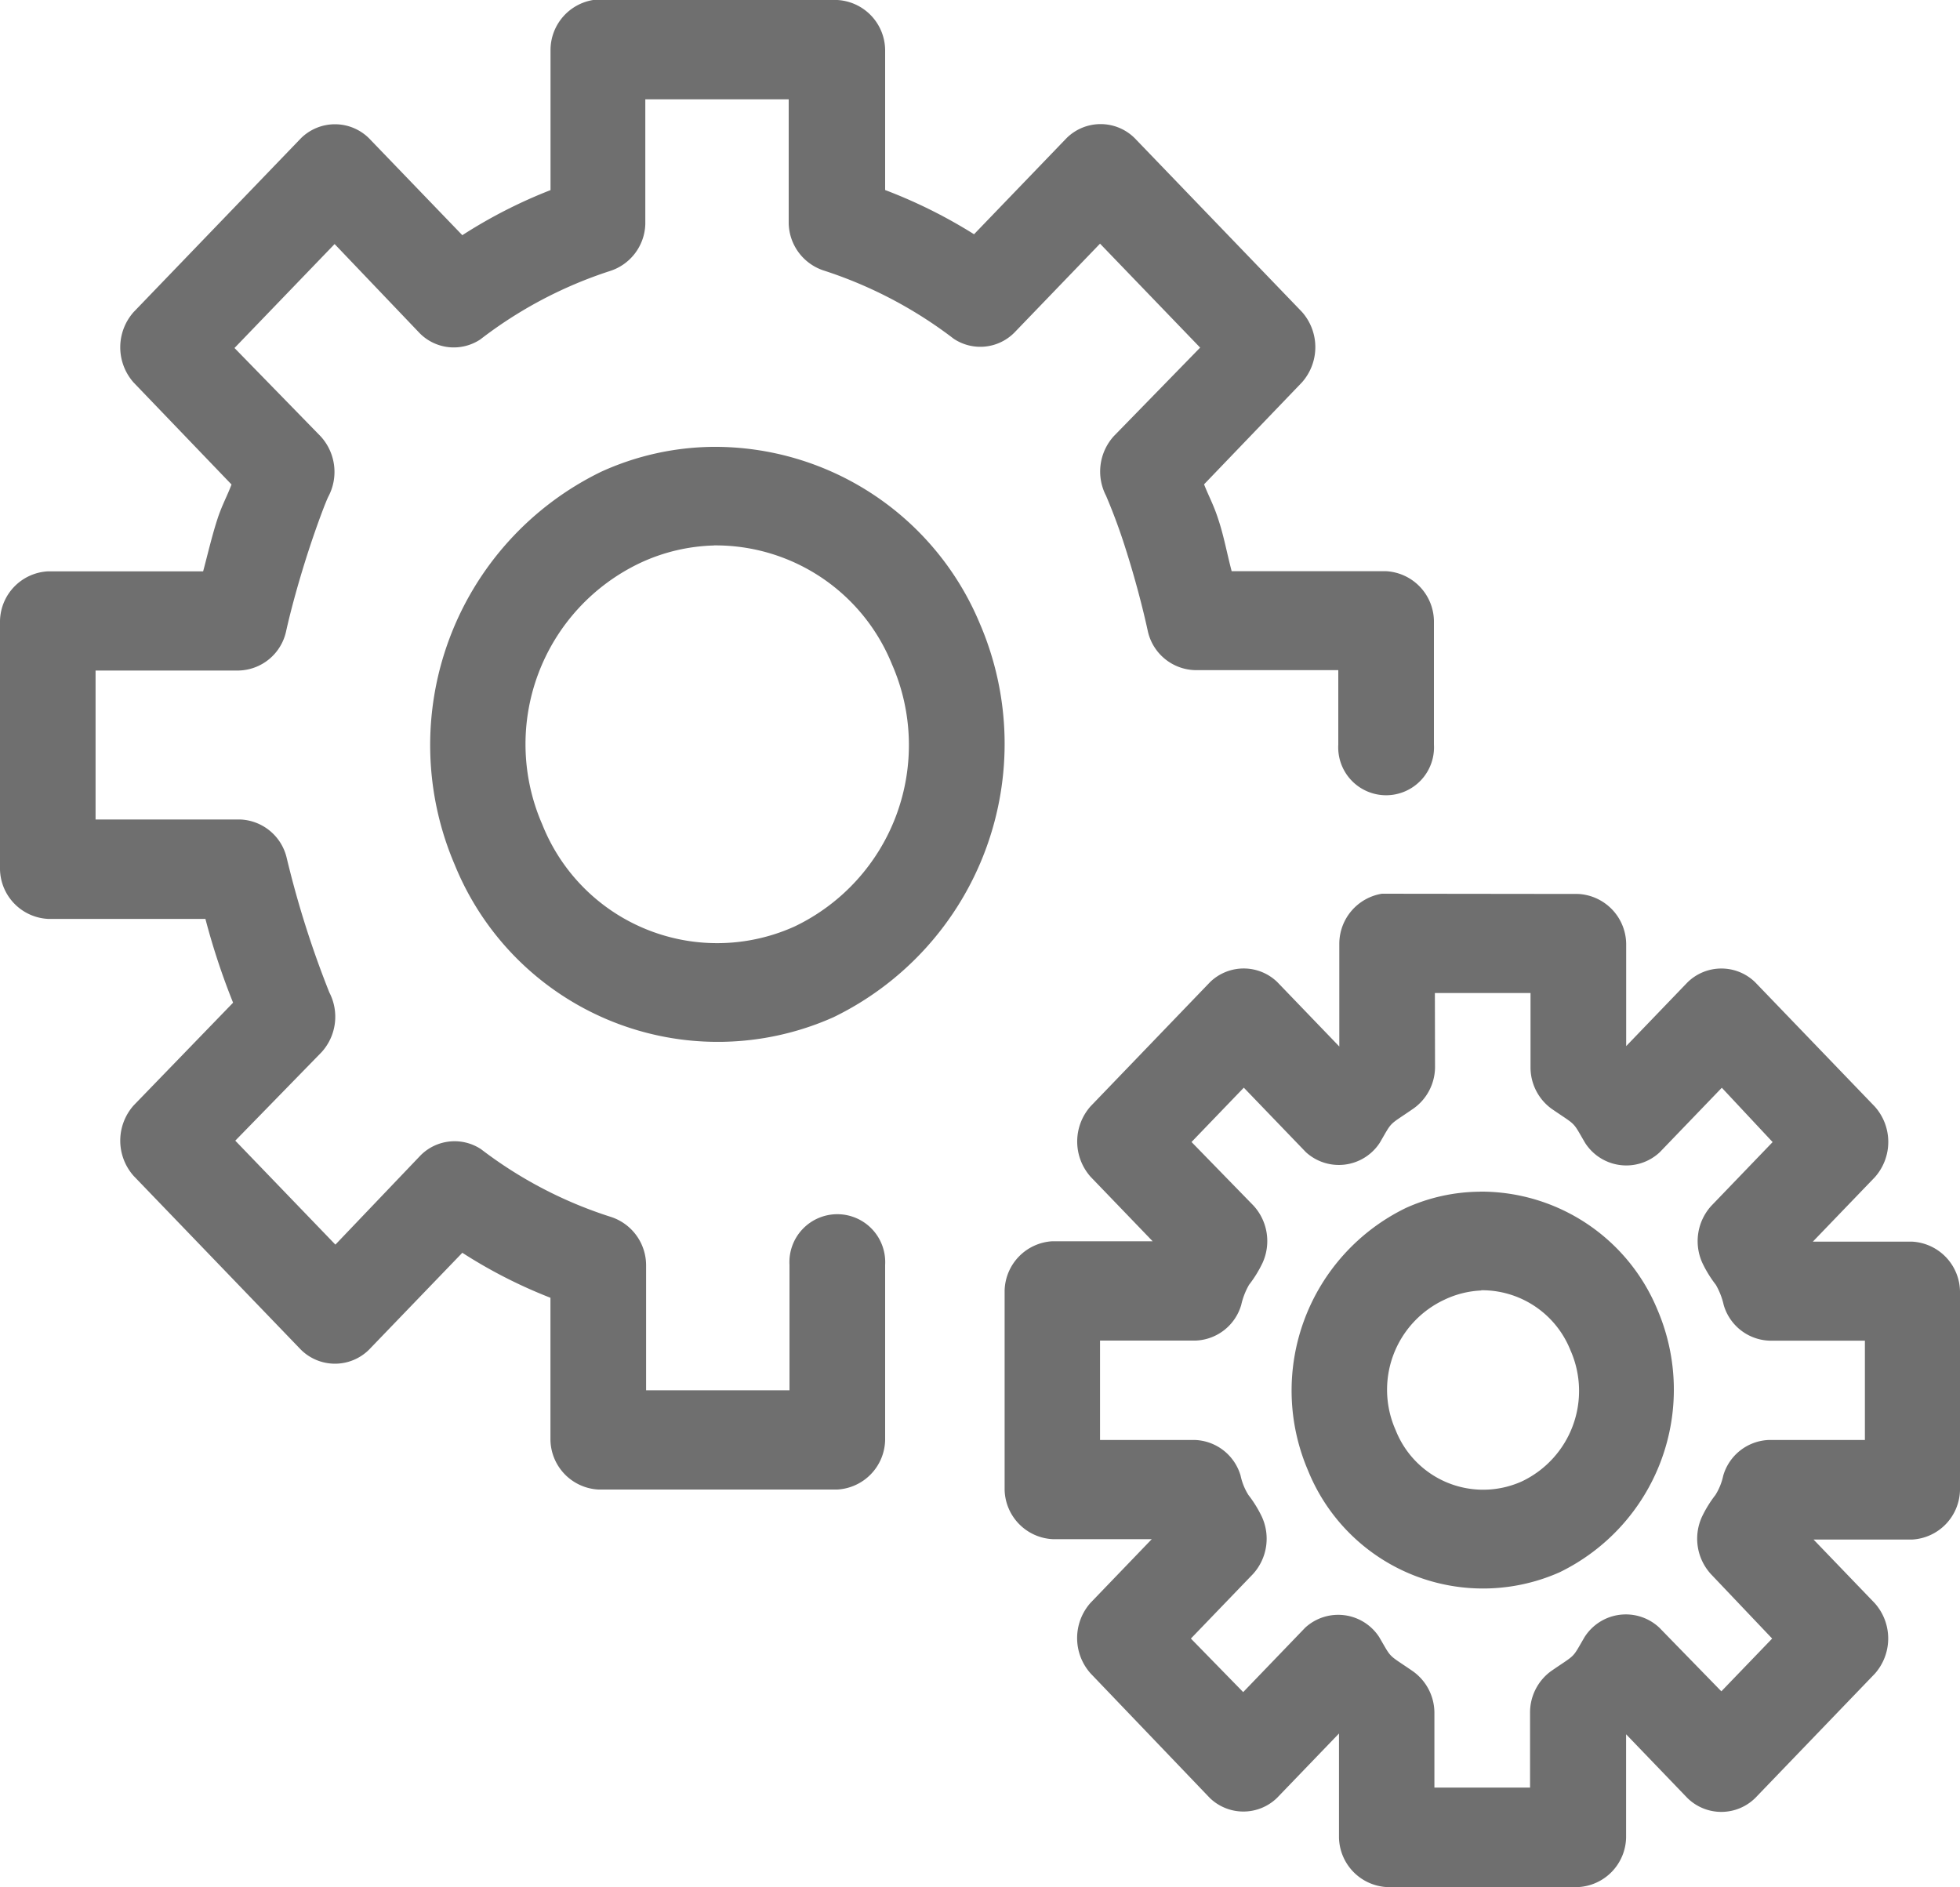 <svg xmlns="http://www.w3.org/2000/svg" width="25" height="24.072" viewBox="0 0 25 24.072">
  <g id="settings" transform="translate(-8.969 -964.362)">
    <path id="Path_1" data-name="Path 1" d="M16.534,12a.648.648,0,0,0-.543.633v1.792A6.294,6.294,0,0,0,14.866,15l-1.191-1.237a.617.617,0,0,0-.867,0l-2.134,2.217a.677.677,0,0,0,0,.9l1.248,1.3c-.056.15-.122.263-.181.445-.069.213-.121.439-.181.663H9.579a.646.646,0,0,0-.61.633v3.167a.646.646,0,0,0,.61.633h2.01a8.956,8.956,0,0,0,.353,1.069L10.674,26.1a.677.677,0,0,0,0,.9l2.134,2.217a.617.617,0,0,0,.867,0l1.191-1.237a6.315,6.315,0,0,0,1.124.574v1.811A.646.646,0,0,0,16.6,31h3.049a.646.646,0,0,0,.61-.633V28.134a.611.611,0,1,0-1.22,0v1.6H17.21v-1.6a.649.649,0,0,0-.457-.614,5.436,5.436,0,0,1-1.648-.861.612.612,0,0,0-.772.079l-1.086,1.138L11.97,26.55l1.1-1.128a.672.672,0,0,0,.1-.762,12.451,12.451,0,0,1-.543-1.712.635.635,0,0,0-.6-.495H10.188v-1.9h1.829a.635.635,0,0,0,.6-.495c.066-.3.177-.694.286-1.029s.228-.648.257-.7a.672.672,0,0,0-.1-.762l-1.1-1.128,1.277-1.326,1.086,1.138a.612.612,0,0,0,.772.079,5.469,5.469,0,0,1,1.648-.871.648.648,0,0,0,.457-.6V13.267h1.829v1.584a.648.648,0,0,0,.448.6,5.517,5.517,0,0,1,1.658.871.612.612,0,0,0,.772-.079L23,15.108l1.277,1.326-1.1,1.128a.672.672,0,0,0-.1.762,7.4,7.4,0,0,1,.257.7c.107.336.21.723.276,1.029a.635.635,0,0,0,.6.495h1.829v.95a.611.611,0,1,0,1.22,0V19.919a.646.646,0,0,0-.61-.633H24.679c-.059-.223-.1-.451-.171-.663-.058-.182-.125-.3-.181-.445l1.248-1.3a.677.677,0,0,0,0-.9l-2.134-2.217a.617.617,0,0,0-.867,0l-1.181,1.227a6.42,6.42,0,0,0-1.134-.564V12.633a.646.646,0,0,0-.61-.633Zm1.524,5.7a3.52,3.52,0,0,0-1.42.317,3.877,3.877,0,0,0-1.867,5.018,3.621,3.621,0,0,0,4.83,1.94,3.877,3.877,0,0,0,1.867-5.018A3.661,3.661,0,0,0,18.058,17.7Zm.019,1.257a2.426,2.426,0,0,1,2.268,1.514,2.565,2.565,0,0,1-1.239,3.346,2.4,2.4,0,0,1-3.22-1.3,2.558,2.558,0,0,1,1.248-3.336A2.364,2.364,0,0,1,18.077,18.958ZM26.595,23.4a.648.648,0,0,0-.543.633v1.316l-.791-.822a.616.616,0,0,0-.857,0l-1.524,1.584a.677.677,0,0,0,0,.9l.791.822H22.393a.646.646,0,0,0-.61.633V31a.646.646,0,0,0,.61.633H23.66l-.781.812a.677.677,0,0,0,0,.9L24.4,34.934a.616.616,0,0,0,.857,0l.791-.822v1.326a.646.646,0,0,0,.61.633H29.1a.646.646,0,0,0,.61-.633V34.122l.781.812a.617.617,0,0,0,.867,0l1.524-1.584a.677.677,0,0,0,0-.9l-.781-.812h1.258a.646.646,0,0,0,.61-.633V28.471a.646.646,0,0,0-.61-.633H32.092l.791-.822a.677.677,0,0,0,0-.9l-1.524-1.584a.617.617,0,0,0-.867,0l-.781.812V24.036a.646.646,0,0,0-.61-.633Zm.676,1.267h1.22v.95a.652.652,0,0,0,.267.525c.328.226.261.149.429.436a.624.624,0,0,0,.953.119l.791-.822.648.693-.781.812a.67.67,0,0,0-.114.732,1.521,1.521,0,0,0,.171.277.911.911,0,0,1,.1.257.631.631,0,0,0,.581.455h1.22v1.267H31.53a.631.631,0,0,0-.581.455.759.759,0,0,1-.1.247,1.516,1.516,0,0,0-.171.277.67.67,0,0,0,.114.732l.781.822-.648.673-.791-.812a.624.624,0,0,0-.953.119c-.168.287-.1.209-.429.436a.653.653,0,0,0-.267.535v.95h-1.22v-.95a.652.652,0,0,0-.276-.535c-.328-.226-.261-.149-.429-.436a.623.623,0,0,0-.943-.119l-.791.822-.667-.683.791-.822a.67.67,0,0,0,.114-.732,1.52,1.52,0,0,0-.171-.277.758.758,0,0,1-.1-.247.631.631,0,0,0-.581-.455H23V29.1h1.22a.631.631,0,0,0,.581-.455.913.913,0,0,1,.1-.257,1.517,1.517,0,0,0,.171-.277.67.67,0,0,0-.114-.732l-.791-.812.667-.693.791.822a.623.623,0,0,0,.943-.119c.168-.287.1-.209.429-.436a.652.652,0,0,0,.276-.525Zm.572,2.534a2.324,2.324,0,0,0-.943.208,2.589,2.589,0,0,0-1.248,3.346,2.408,2.408,0,0,0,3.211,1.3,2.59,2.59,0,0,0,1.248-3.346A2.435,2.435,0,0,0,27.843,27.2Zm.019,1.257A1.214,1.214,0,0,1,29,29.223a1.278,1.278,0,0,1-.619,1.673,1.2,1.2,0,0,1-1.61-.653,1.267,1.267,0,0,1,.619-1.663A1.215,1.215,0,0,1,27.862,28.461Z" transform="translate(0 952.362)" fill="#6f6f6f"/>
  </g>
</svg>
